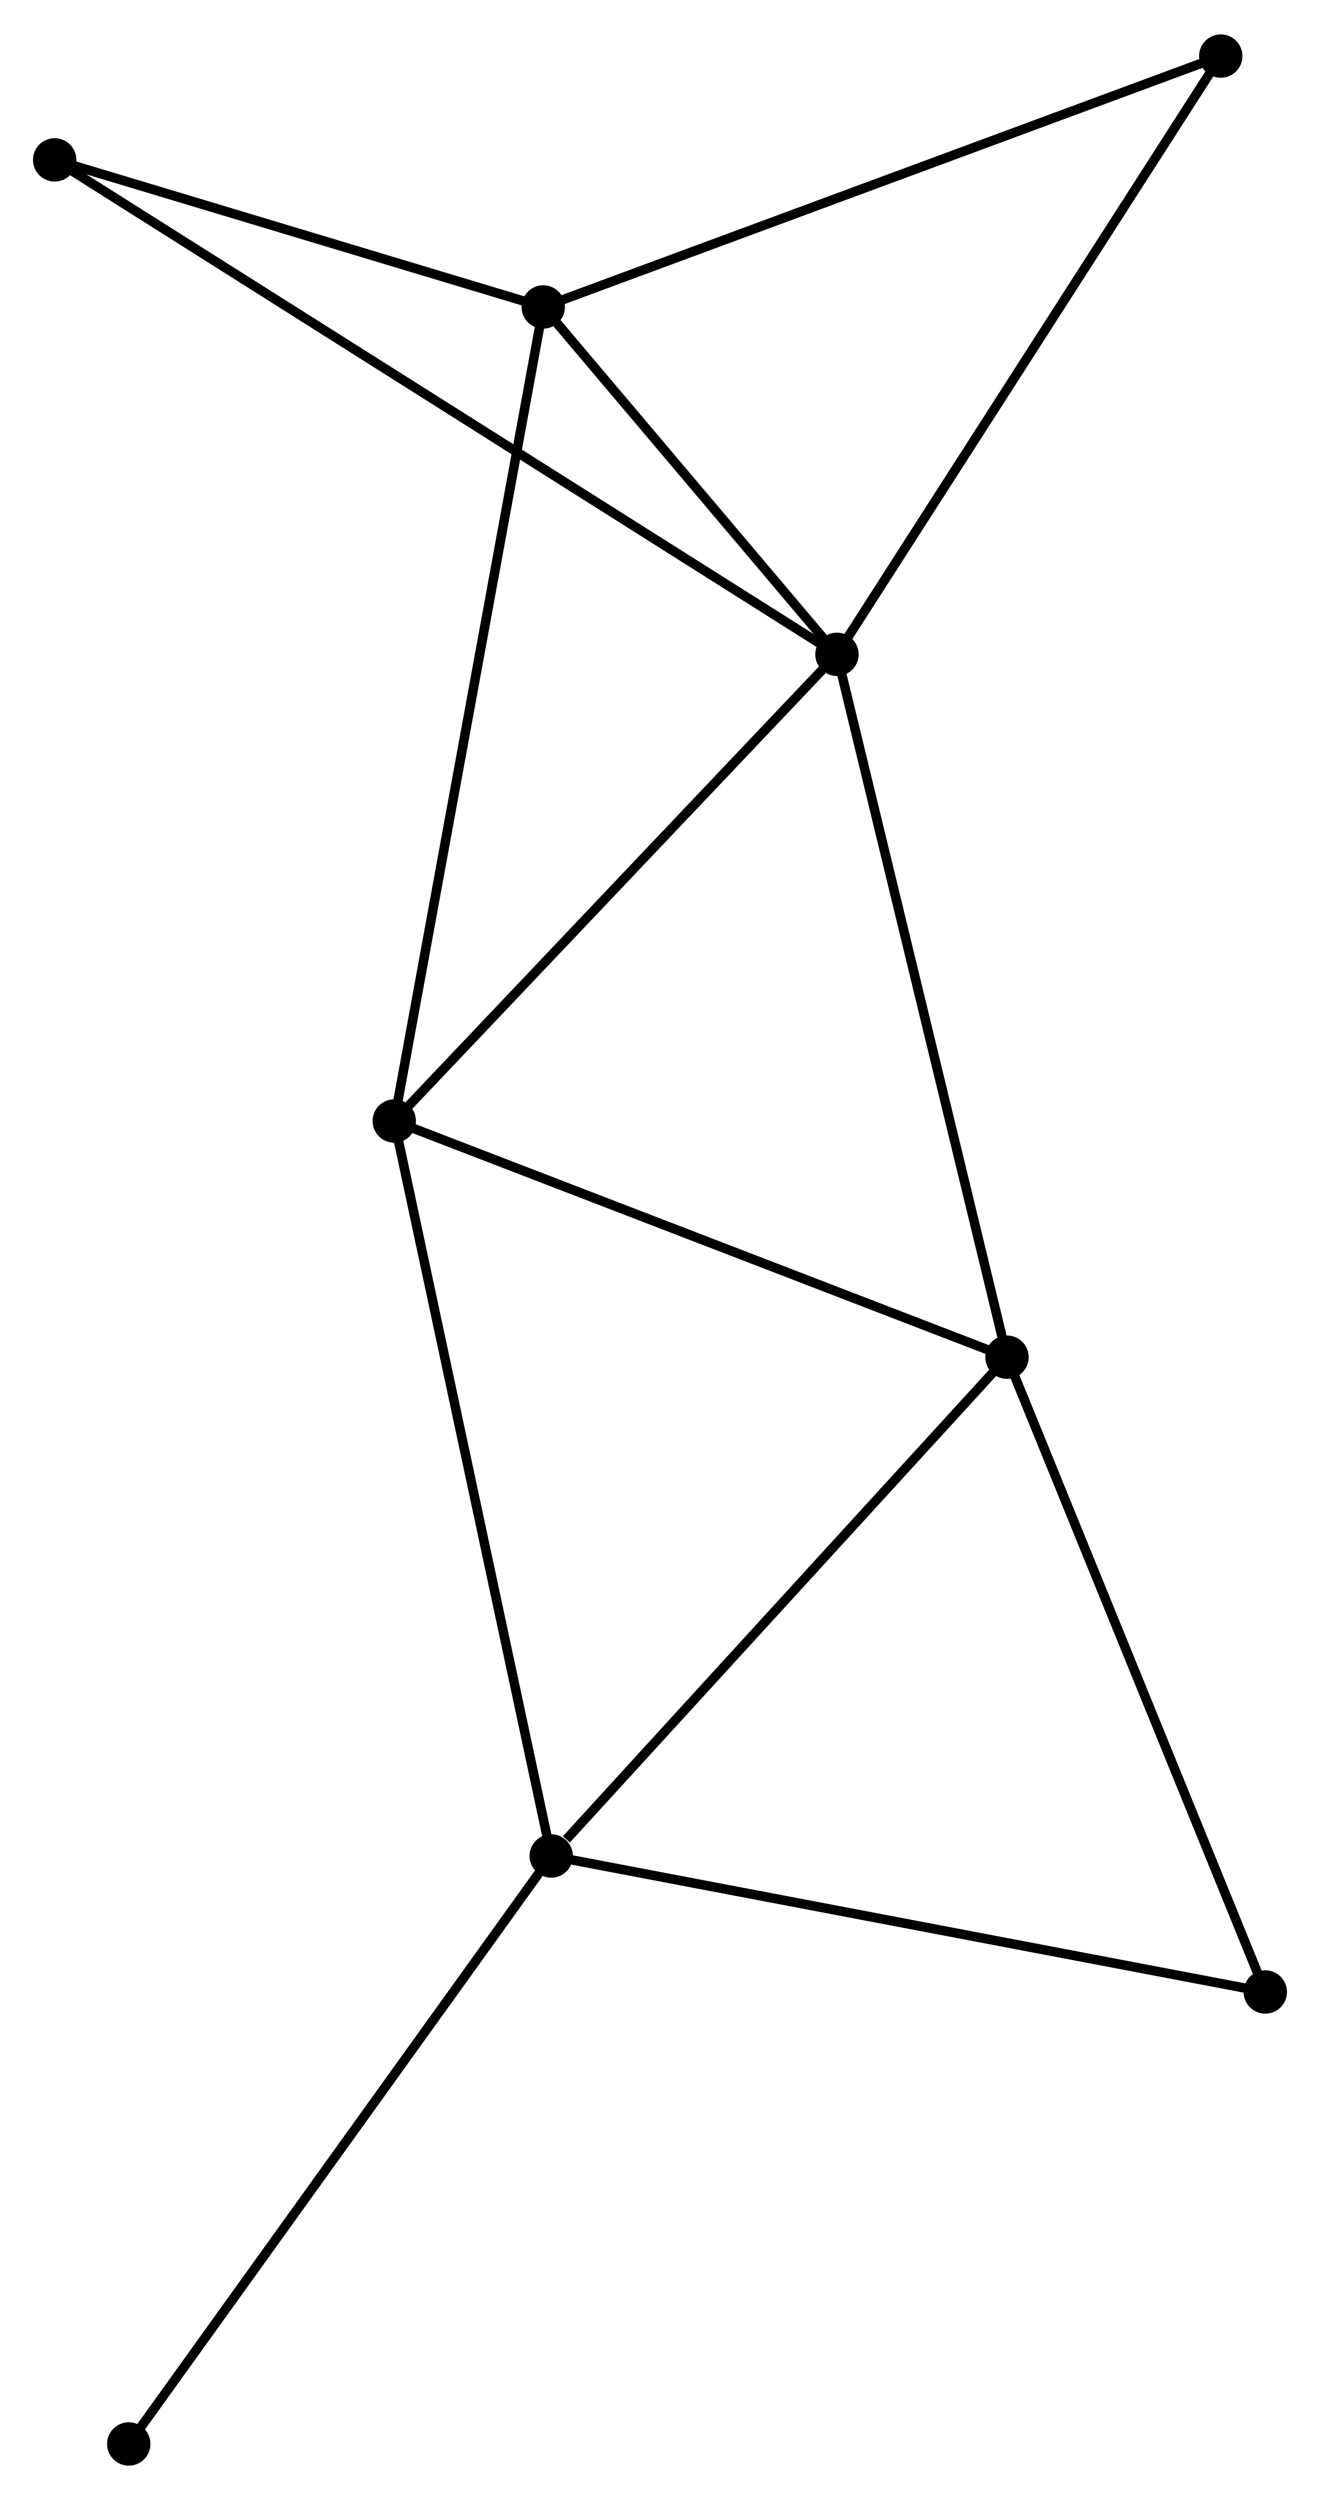 <?xml version="1.0" encoding="UTF-8" standalone="no"?>
<!DOCTYPE svg PUBLIC "-//W3C//DTD SVG 1.1//EN"
 "http://www.w3.org/Graphics/SVG/1.1/DTD/svg11.dtd">
<!-- Generated by graphviz version 2.36.0 (20140111.2315)
 -->
<!-- Title: %3 Pages: 1 -->
<svg width="140pt" height="265pt"
 viewBox="0.00 0.00 140.05 264.80" xmlns="http://www.w3.org/2000/svg" xmlns:xlink="http://www.w3.org/1999/xlink">
<g id="graph0" class="graph" transform="scale(1 1) rotate(0) translate(4 260.797)">
<title>%3</title>
<!-- 0 -->
<g id="node1" class="node"><title>0</title>
<ellipse fill="black" stroke="black" cx="84.799" cy="-191.563" rx="1.8" ry="1.8"/>
</g>
<!-- 2 -->
<g id="node2" class="node"><title>2</title>
<ellipse fill="black" stroke="black" cx="53.637" cy="-228.395" rx="1.8" ry="1.8"/>
</g>
<!-- 0&#45;&#45;2 -->
<g id="edge1" class="edge"><title>0&#45;&#45;2</title>
<path fill="none" stroke="black" d="M83.46,-193.146C78.334,-199.205 59.993,-220.883 54.937,-226.86"/>
</g>
<!-- 3 -->
<g id="node3" class="node"><title>3</title>
<ellipse fill="black" stroke="black" cx="102.84" cy="-117.036" rx="1.8" ry="1.8"/>
</g>
<!-- 0&#45;&#45;3 -->
<g id="edge2" class="edge"><title>0&#45;&#45;3</title>
<path fill="none" stroke="black" d="M85.245,-189.721C87.741,-179.41 99.955,-128.956 102.41,-118.814"/>
</g>
<!-- 4 -->
<g id="node4" class="node"><title>4</title>
<ellipse fill="black" stroke="black" cx="37.831" cy="-142.079" rx="1.8" ry="1.8"/>
</g>
<!-- 0&#45;&#45;4 -->
<g id="edge3" class="edge"><title>0&#45;&#45;4</title>
<path fill="none" stroke="black" d="M83.236,-189.917C75.978,-182.27 45.632,-150.299 39.081,-143.397"/>
</g>
<!-- 5 -->
<g id="node5" class="node"><title>5</title>
<ellipse fill="black" stroke="black" cx="125.521" cy="-254.997" rx="1.8" ry="1.8"/>
</g>
<!-- 0&#45;&#45;5 -->
<g id="edge4" class="edge"><title>0&#45;&#45;5</title>
<path fill="none" stroke="black" d="M85.805,-193.131C91.39,-201.831 118.53,-244.107 124.4,-253.251"/>
</g>
<!-- 6 -->
<g id="node6" class="node"><title>6</title>
<ellipse fill="black" stroke="black" cx="1.8" cy="-243.99" rx="1.8" ry="1.8"/>
</g>
<!-- 0&#45;&#45;6 -->
<g id="edge5" class="edge"><title>0&#45;&#45;6</title>
<path fill="none" stroke="black" d="M83.065,-192.658C72.264,-199.481 14.298,-236.096 3.524,-242.901"/>
</g>
<!-- 2&#45;&#45;4 -->
<g id="edge10" class="edge"><title>2&#45;&#45;4</title>
<path fill="none" stroke="black" d="M53.307,-226.593C51.25,-215.359 40.211,-155.077 38.159,-143.872"/>
</g>
<!-- 2&#45;&#45;5 -->
<g id="edge11" class="edge"><title>2&#45;&#45;5</title>
<path fill="none" stroke="black" d="M55.414,-229.053C65.359,-232.733 114.024,-250.742 123.806,-254.362"/>
</g>
<!-- 2&#45;&#45;6 -->
<g id="edge12" class="edge"><title>2&#45;&#45;6</title>
<path fill="none" stroke="black" d="M51.912,-228.914C44.042,-231.282 11.578,-241.049 3.584,-243.454"/>
</g>
<!-- 3&#45;&#45;4 -->
<g id="edge13" class="edge"><title>3&#45;&#45;4</title>
<path fill="none" stroke="black" d="M100.965,-117.758C91.472,-121.415 48.809,-137.85 39.591,-141.401"/>
</g>
<!-- 7 -->
<g id="node8" class="node"><title>7</title>
<ellipse fill="black" stroke="black" cx="130.245" cy="-49.726" rx="1.8" ry="1.8"/>
</g>
<!-- 3&#45;&#45;7 -->
<g id="edge14" class="edge"><title>3&#45;&#45;7</title>
<path fill="none" stroke="black" d="M103.631,-115.094C107.633,-105.265 125.617,-61.093 129.503,-51.549"/>
</g>
<!-- 1 -->
<g id="node7" class="node"><title>1</title>
<ellipse fill="black" stroke="black" cx="54.483" cy="-64.146" rx="1.8" ry="1.8"/>
</g>
<!-- 1&#45;&#45;3 -->
<g id="edge6" class="edge"><title>1&#45;&#45;3</title>
<path fill="none" stroke="black" d="M56.092,-65.906C63.565,-74.079 94.808,-108.251 101.553,-115.628"/>
</g>
<!-- 1&#45;&#45;4 -->
<g id="edge7" class="edge"><title>1&#45;&#45;4</title>
<path fill="none" stroke="black" d="M54.071,-66.072C51.767,-76.855 40.494,-129.615 38.228,-140.22"/>
</g>
<!-- 1&#45;&#45;7 -->
<g id="edge8" class="edge"><title>1&#45;&#45;7</title>
<path fill="none" stroke="black" d="M56.356,-63.789C66.838,-61.795 118.128,-52.033 128.438,-50.07"/>
</g>
<!-- 8 -->
<g id="node9" class="node"><title>8</title>
<ellipse fill="black" stroke="black" cx="9.662" cy="-1.8" rx="1.8" ry="1.8"/>
</g>
<!-- 1&#45;&#45;8 -->
<g id="edge9" class="edge"><title>1&#45;&#45;8</title>
<path fill="none" stroke="black" d="M53.375,-62.605C47.228,-54.054 17.357,-12.503 10.896,-3.516"/>
</g>
</g>
</svg>
